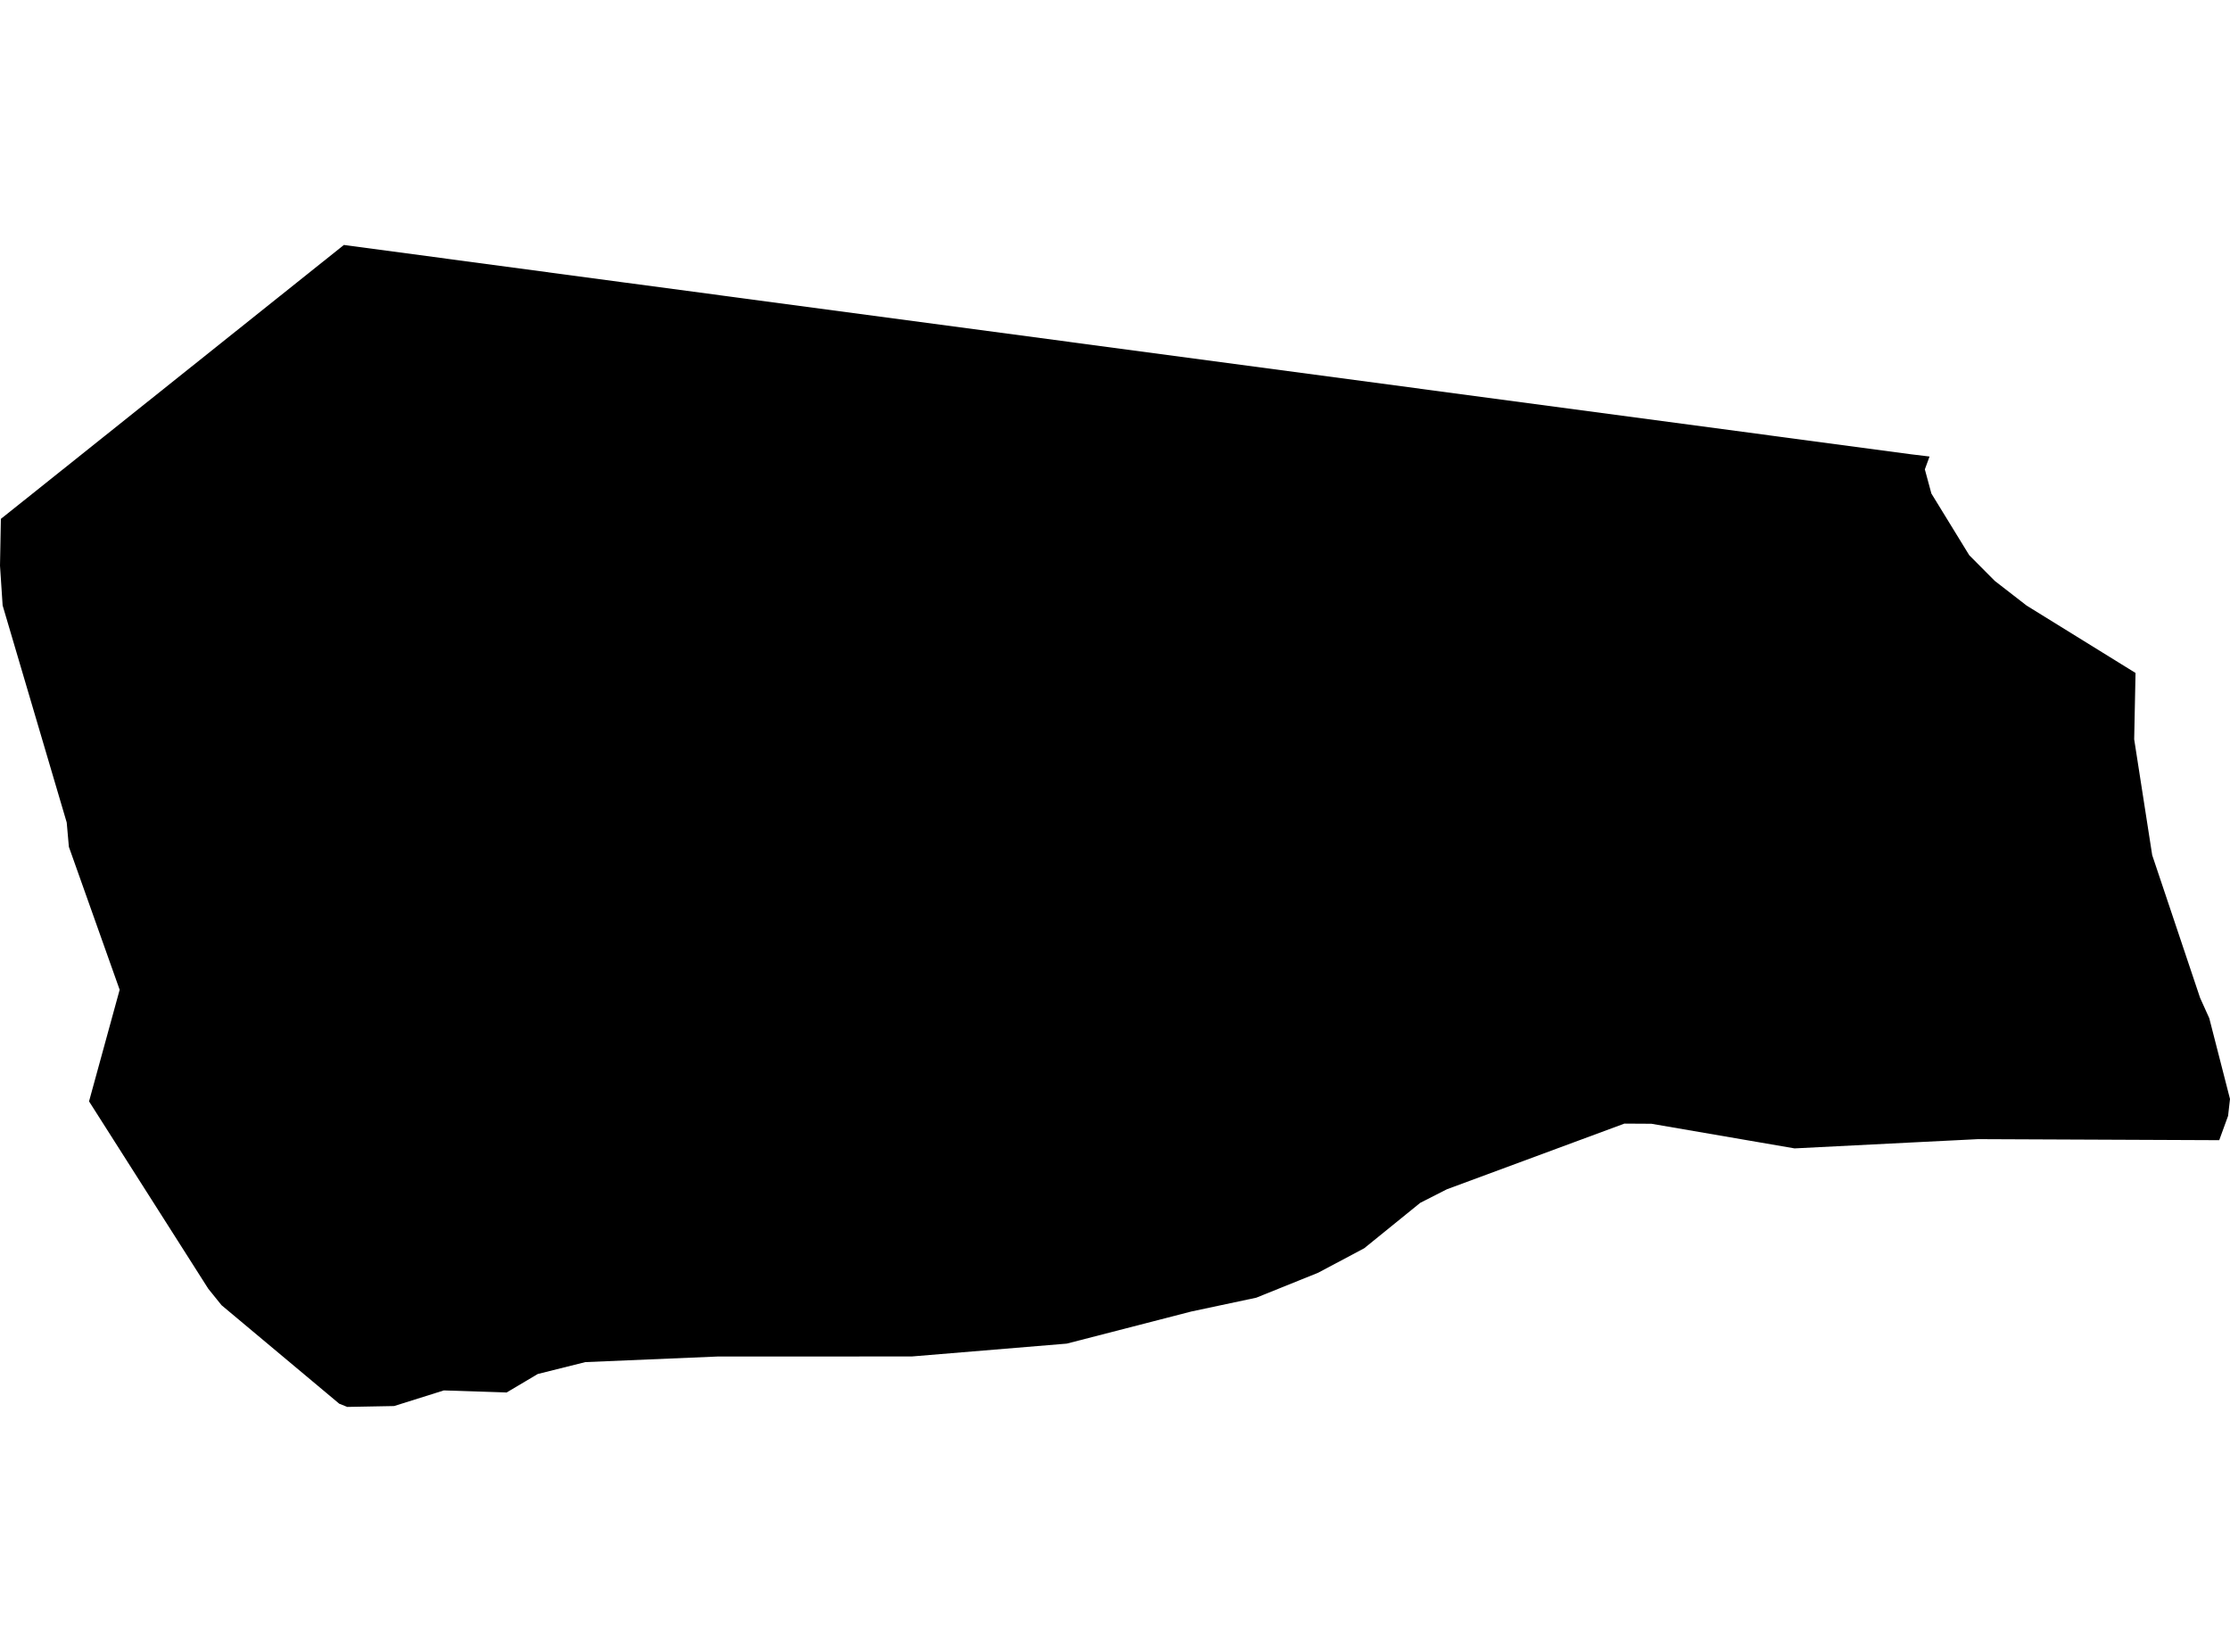 <?xml version='1.0'?>
<svg  baseProfile = 'tiny' width = '540' height = '400' stroke-linecap = 'round' stroke-linejoin = 'round' version='1.1' xmlns='http://www.w3.org/2000/svg'>
<path id='2414101001' title='2414101001'  d='M 467.245 110.547 466.106 113.655 467.689 119.504 476.858 134.445 483.035 140.661 490.756 146.645 517.125 162.956 516.797 179.017 521.16 207.065 532.761 241.638 534.981 246.56 540 266.115 539.537 270.207 537.394 276.095 478.981 275.844 462.766 276.655 434.564 278.083 399.894 272.118 393.35 272.08 350.361 287.986 343.914 291.268 330.343 302.271 319.186 308.197 304.206 314.239 288.493 317.578 258.321 325.358 220.814 328.466 173.675 328.485 141.727 329.836 130.222 332.713 122.675 337.191 107.483 336.689 95.437 340.473 84.087 340.685 82.156 339.913 53.645 316.053 50.44 312.077 21.562 266.694 28.975 239.669 16.678 205.058 16.157 199.17 0.637 146.606 0 136.974 0.212 125.642 7.162 120.102 83.276 59.315 150.453 68.311 462.766 110.006 467.245 110.547 Z' />
</svg>
